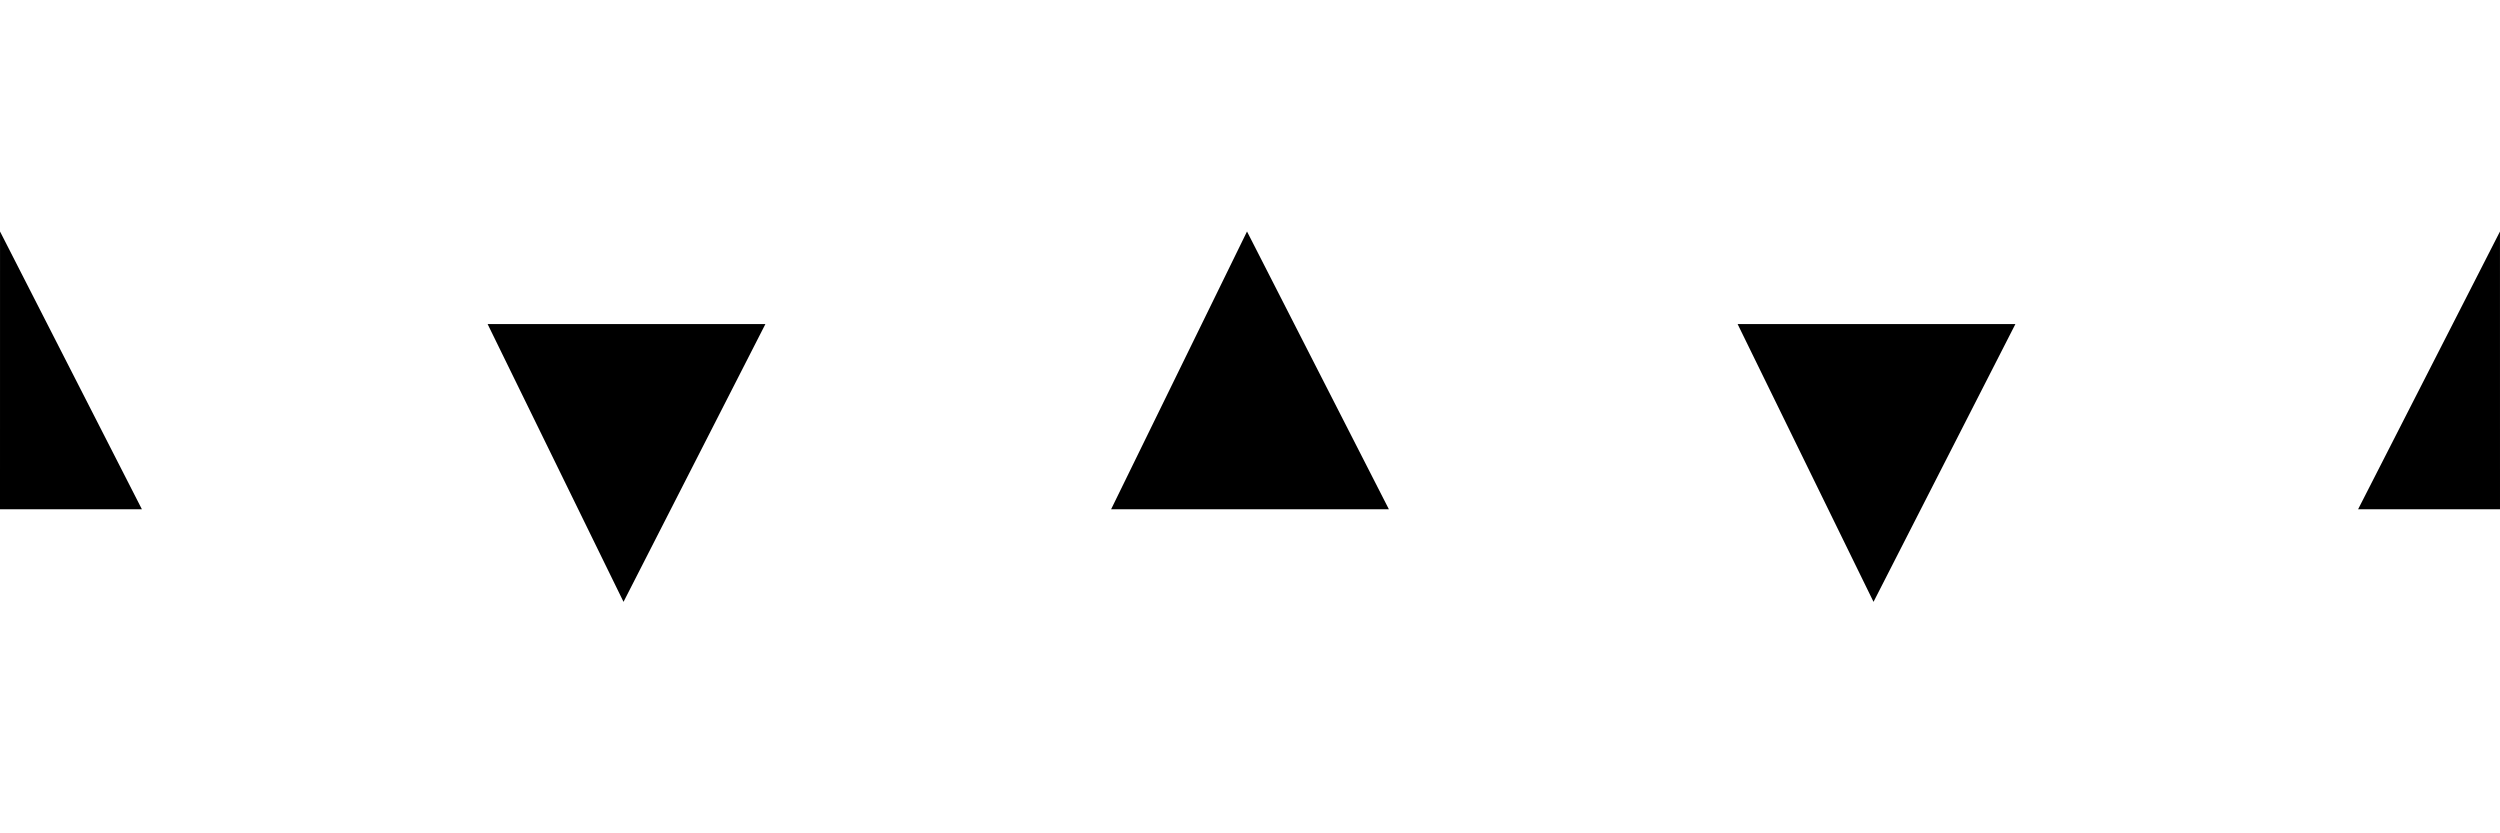 <?xml version="1.0" encoding="UTF-8" standalone="no"?>
<!-- Created with Inkscape (http://www.inkscape.org/) -->

<svg
   xmlns:dc="http://purl.org/dc/elements/1.1/"
   xmlns:cc="http://creativecommons.org/ns#"
   xmlns:rdf="http://www.w3.org/1999/02/22-rdf-syntax-ns#"
   xmlns:svg="http://www.w3.org/2000/svg"
   xmlns="http://www.w3.org/2000/svg"
   xmlns:sodipodi="http://sodipodi.sourceforge.net/DTD/sodipodi-0.dtd"
   xmlns:inkscape="http://www.inkscape.org/namespaces/inkscape"
   width="360"
   height="120"
   id="svg2"
   version="1.1"
   inkscape:version="0.48.5 r10040"
   sodipodi:docname="triangles_com.svg"
   inkscape:export-filename="/home/alex/Desktop/sync/code+data/drosophila neurons/dispatchrecap/antoinestim/triangles_com.png"
   inkscape:export-xdpi="84"
   inkscape:export-ydpi="84">
  <defs
     id="defs4" />
  <sodipodi:namedview
     id="base"
     pagecolor="#ffffff"
     bordercolor="#666666"
     borderopacity="1.0"
     inkscape:pageopacity="1"
     inkscape:pageshadow="2"
     inkscape:zoom="1.4142136"
     inkscape:cx="144.93496"
     inkscape:cy="75.266778"
     inkscape:document-units="px"
     inkscape:current-layer="layer1"
     showgrid="false"
     inkscape:window-width="1280"
     inkscape:window-height="979"
     inkscape:window-x="0"
     inkscape:window-y="21"
     inkscape:window-maximized="1" />
  <g
     inkscape:label="Layer 1"
     inkscape:groupmode="layer"
     id="layer1"
     transform="translate(0,-932.362)">
    <rect
       style="fill:#ffffff;fill-opacity:1;stroke:none"
       id="rect3840"
       width="360"
       height="120"
       x="0"
       y="932.362" />
    <path
       inkscape:connector-curvature="0"
       id="path3831"
       d="m 160,1005.696 40,0 -20.43,-40 z"
       style="fill:#000000;fill-opacity:1;stroke:none" />
    <path
       inkscape:connector-curvature="0"
       id="path3835"
       d="m 250.217,979.029 40,0 -20.43,40 z"
       style="fill:#000000;fill-opacity:1;stroke:none" />
    <path
       style="fill:#000000;fill-opacity:1;stroke:none"
       d="m 70.217,979.029 40,0 -20.43,40 z"
       id="path3837"
       inkscape:connector-curvature="0" />
    <path
       style="fill:#000000;fill-opacity:1;stroke:none"
       d="m 0,1005.696 20.434,0 -20.43,-40 z"
       id="path3050-7"
       inkscape:connector-curvature="0"
       sodipodi:nodetypes="cccc" />
    <path
       sodipodi:nodetypes="cccc"
       inkscape:connector-curvature="0"
       id="path3838"
       d="m 360,1005.696 -20.434,0 20.43,-40 z"
       style="fill:#000000;fill-opacity:1;stroke:none" />
  </g>
</svg>
